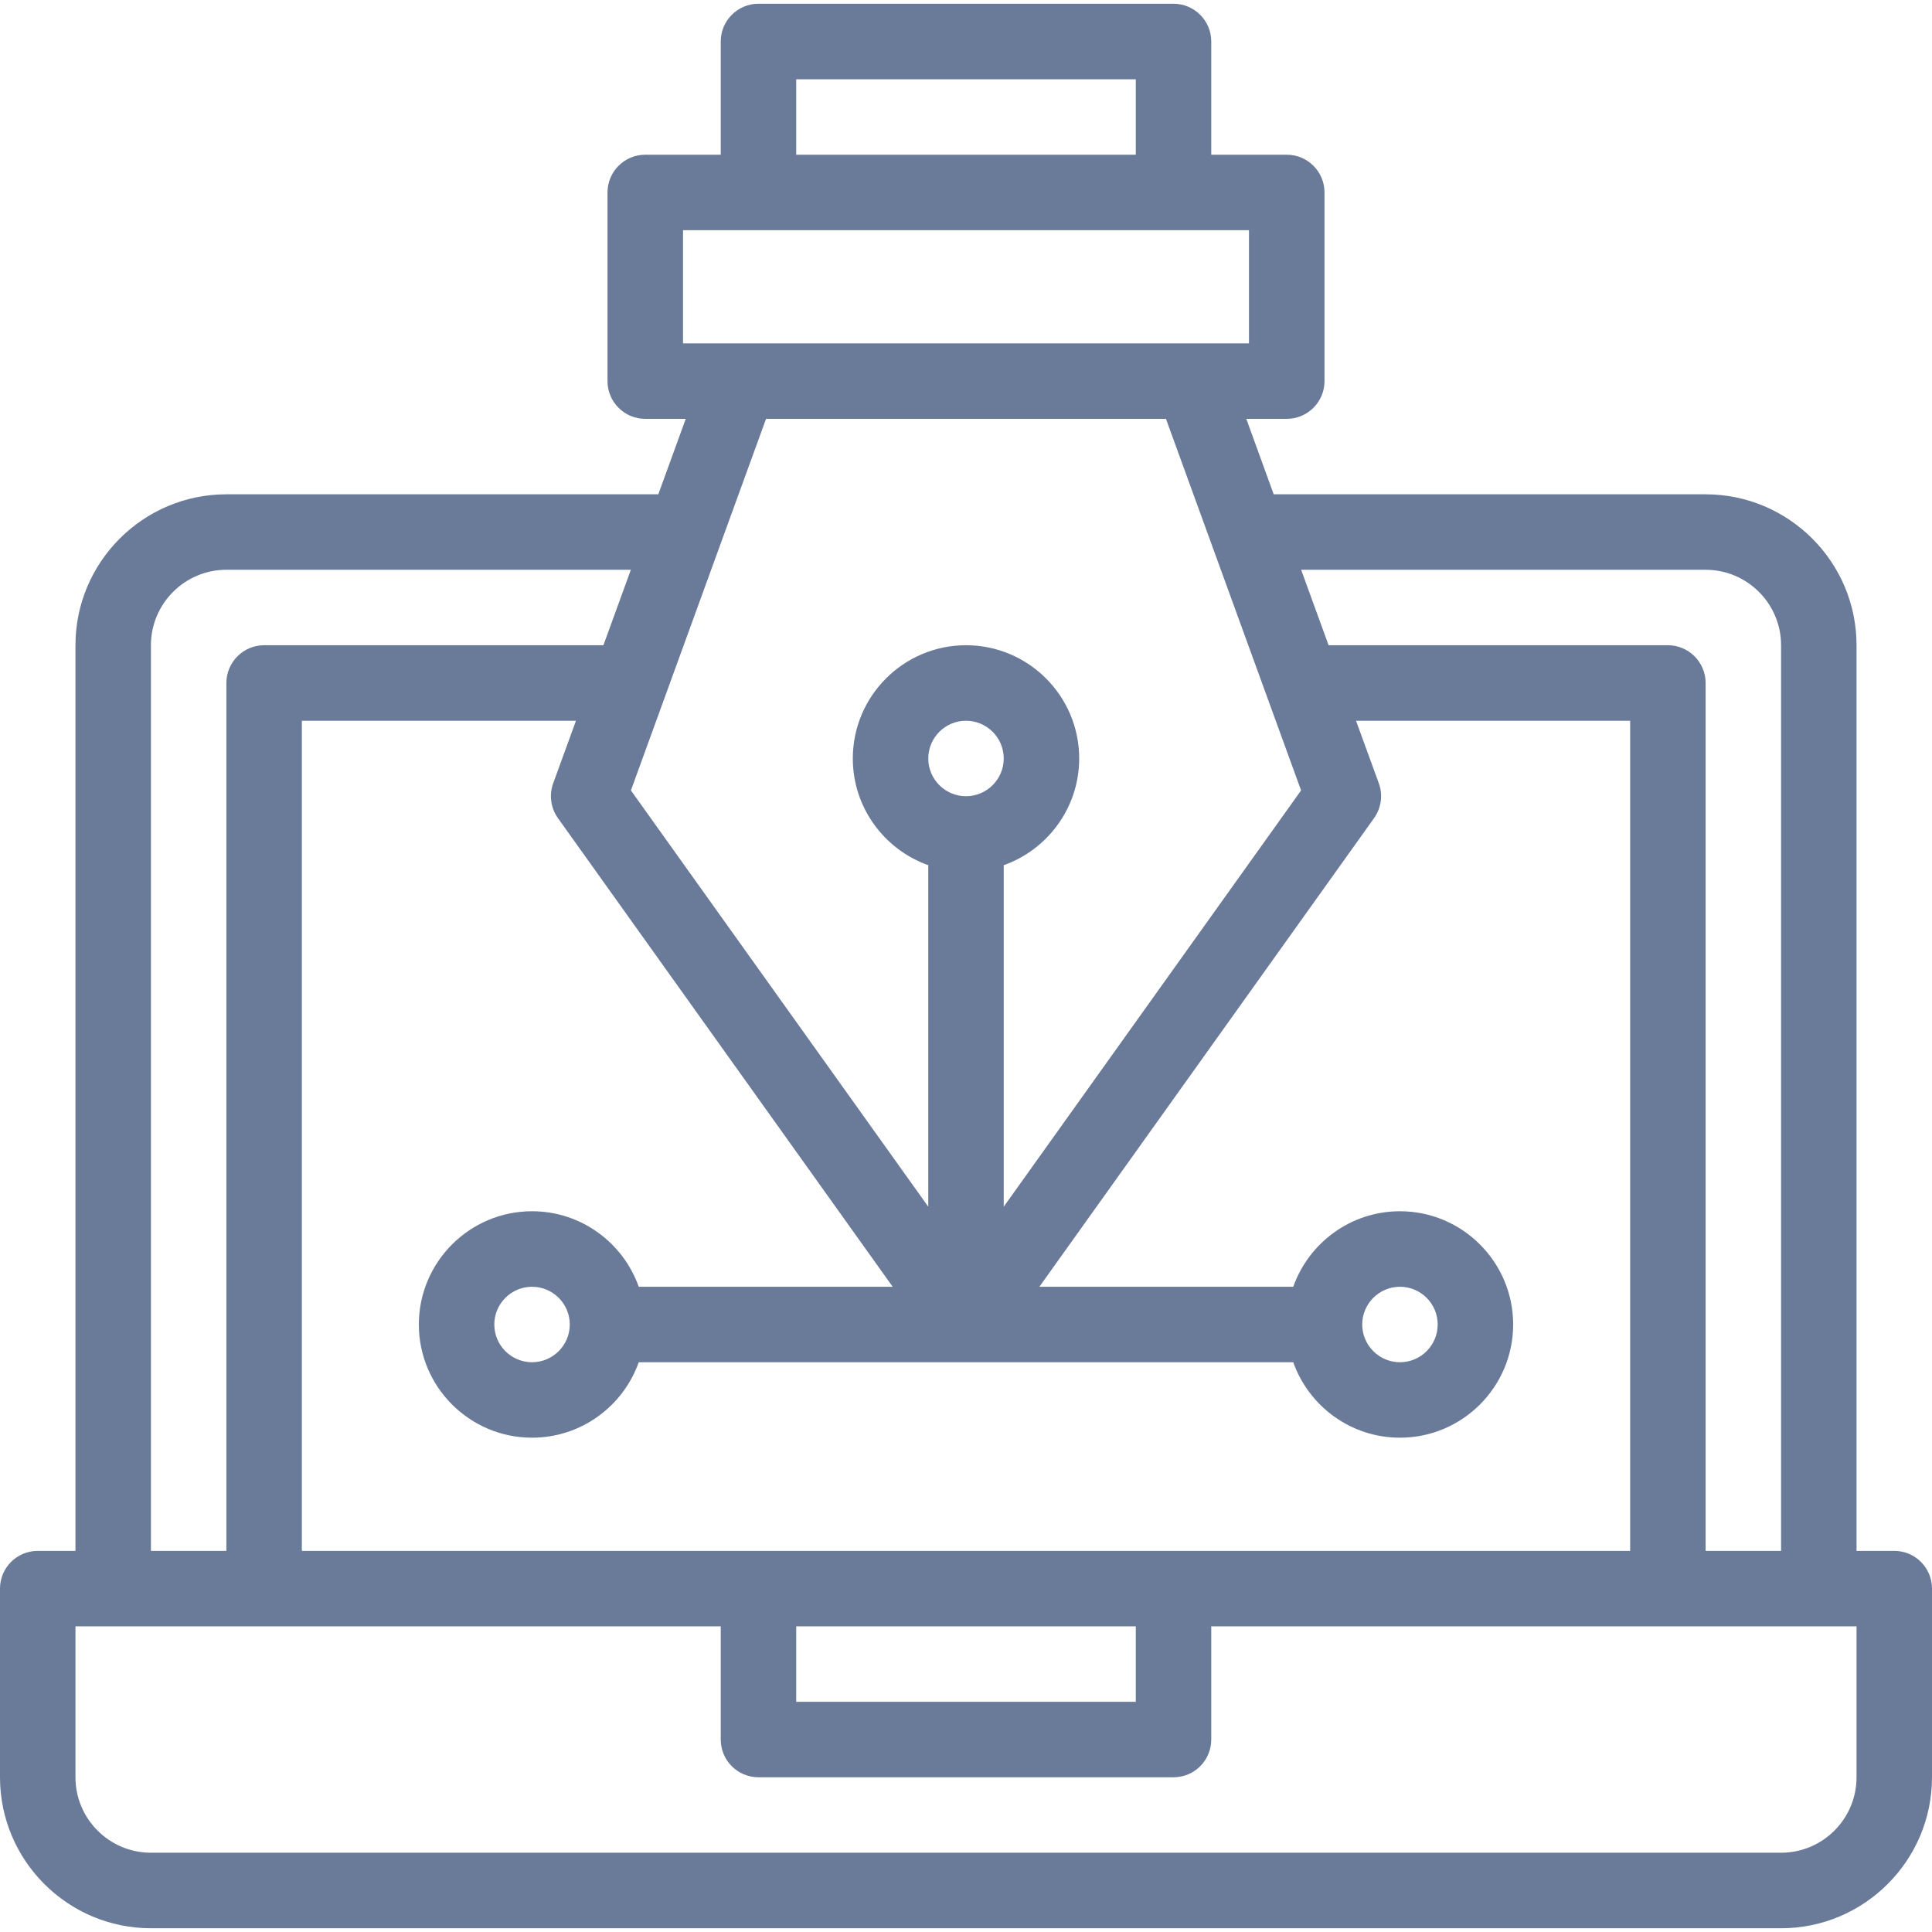 <svg width="34" height="34" viewBox="0 0 34 34" fill="none" xmlns="http://www.w3.org/2000/svg">
<g id="design 2" clip-path="url(#clip0_0_503)">
<g id="Group">
<path id="Vector" d="M33.336 27.293H32.672V11.355C32.672 9.891 31.48 8.699 30.016 8.699H22.415L21.933 7.371H22.645C23.011 7.371 23.309 7.074 23.309 6.707V3.387C23.309 3.02 23.011 2.723 22.645 2.723H21.316V0.73C21.316 0.364 21.019 0.066 20.652 0.066H13.348C12.981 0.066 12.684 0.364 12.684 0.73V2.723H11.355C10.989 2.723 10.691 3.02 10.691 3.387V6.707C10.691 7.074 10.989 7.371 11.355 7.371H12.068L11.585 8.699H3.984C2.52 8.699 1.328 9.891 1.328 11.355V27.293H0.664C0.297 27.293 0 27.59 0 27.957V31.277C0 32.742 1.192 33.934 2.656 33.934H31.344C32.808 33.934 34 32.742 34 31.277V27.957C34 27.59 33.703 27.293 33.336 27.293ZM30.016 10.027C30.748 10.027 31.344 10.623 31.344 11.355V27.293H30.016V12.02C30.016 11.653 29.718 11.355 29.352 11.355H23.381L22.898 10.027H30.016ZM14.012 28.621H19.988V29.949H14.012V28.621ZM5.312 27.293V12.684H10.136L9.735 13.785C9.661 13.99 9.692 14.22 9.819 14.398L15.71 22.645H11.241C10.967 21.872 10.229 21.316 9.363 21.316C8.265 21.316 7.371 22.21 7.371 23.309C7.371 24.407 8.265 25.301 9.363 25.301C10.229 25.301 10.967 24.746 11.241 23.973H22.759C23.033 24.746 23.771 25.301 24.637 25.301C25.735 25.301 26.629 24.407 26.629 23.309C26.629 22.21 25.735 21.316 24.637 21.316C23.771 21.316 23.033 21.872 22.759 22.645H18.291L24.181 14.398C24.308 14.22 24.34 13.99 24.265 13.785L23.864 12.684H28.688V27.293C26.37 27.293 5.784 27.293 5.312 27.293ZM17 14.012C16.634 14.012 16.336 13.714 16.336 13.348C16.336 12.982 16.634 12.684 17 12.684C17.366 12.684 17.664 12.982 17.664 13.348C17.664 13.714 17.366 14.012 17 14.012ZM10.027 23.309C10.027 23.675 9.729 23.973 9.363 23.973C8.997 23.973 8.699 23.675 8.699 23.309C8.699 22.942 8.997 22.645 9.363 22.645C9.729 22.645 10.027 22.942 10.027 23.309ZM23.973 23.309C23.973 22.942 24.271 22.645 24.637 22.645C25.003 22.645 25.301 22.942 25.301 23.309C25.301 23.675 25.003 23.973 24.637 23.973C24.271 23.973 23.973 23.675 23.973 23.309ZM14.012 1.395H19.988V2.723H14.012V1.395ZM12.02 4.051H21.98V6.043C21.241 6.043 13.46 6.043 12.02 6.043V4.051ZM20.519 7.371L22.897 13.91L17.664 21.236V15.226C18.437 14.951 18.992 14.213 18.992 13.348C18.992 12.249 18.099 11.355 17 11.355C15.902 11.355 15.008 12.249 15.008 13.348C15.008 14.213 15.563 14.951 16.336 15.226V21.236L11.103 13.91L13.481 7.371H20.519ZM2.656 11.355C2.656 10.623 3.252 10.027 3.984 10.027H11.102L10.619 11.355H4.648C4.282 11.355 3.984 11.653 3.984 12.02V27.293H2.656V11.355ZM32.672 31.277C32.672 32.01 32.076 32.605 31.344 32.605H2.656C1.924 32.605 1.328 32.01 1.328 31.277V28.621H12.684V30.613C12.684 30.98 12.981 31.277 13.348 31.277H20.652C21.019 31.277 21.316 30.98 21.316 30.613V28.621H32.672V31.277Z" fill="#6A7A99"/>
</g>
</g>
<defs>
<clipPath id="clip0_0_503">
<rect width="34" height="34" fill="white"/>
</clipPath>
</defs>
</svg>
